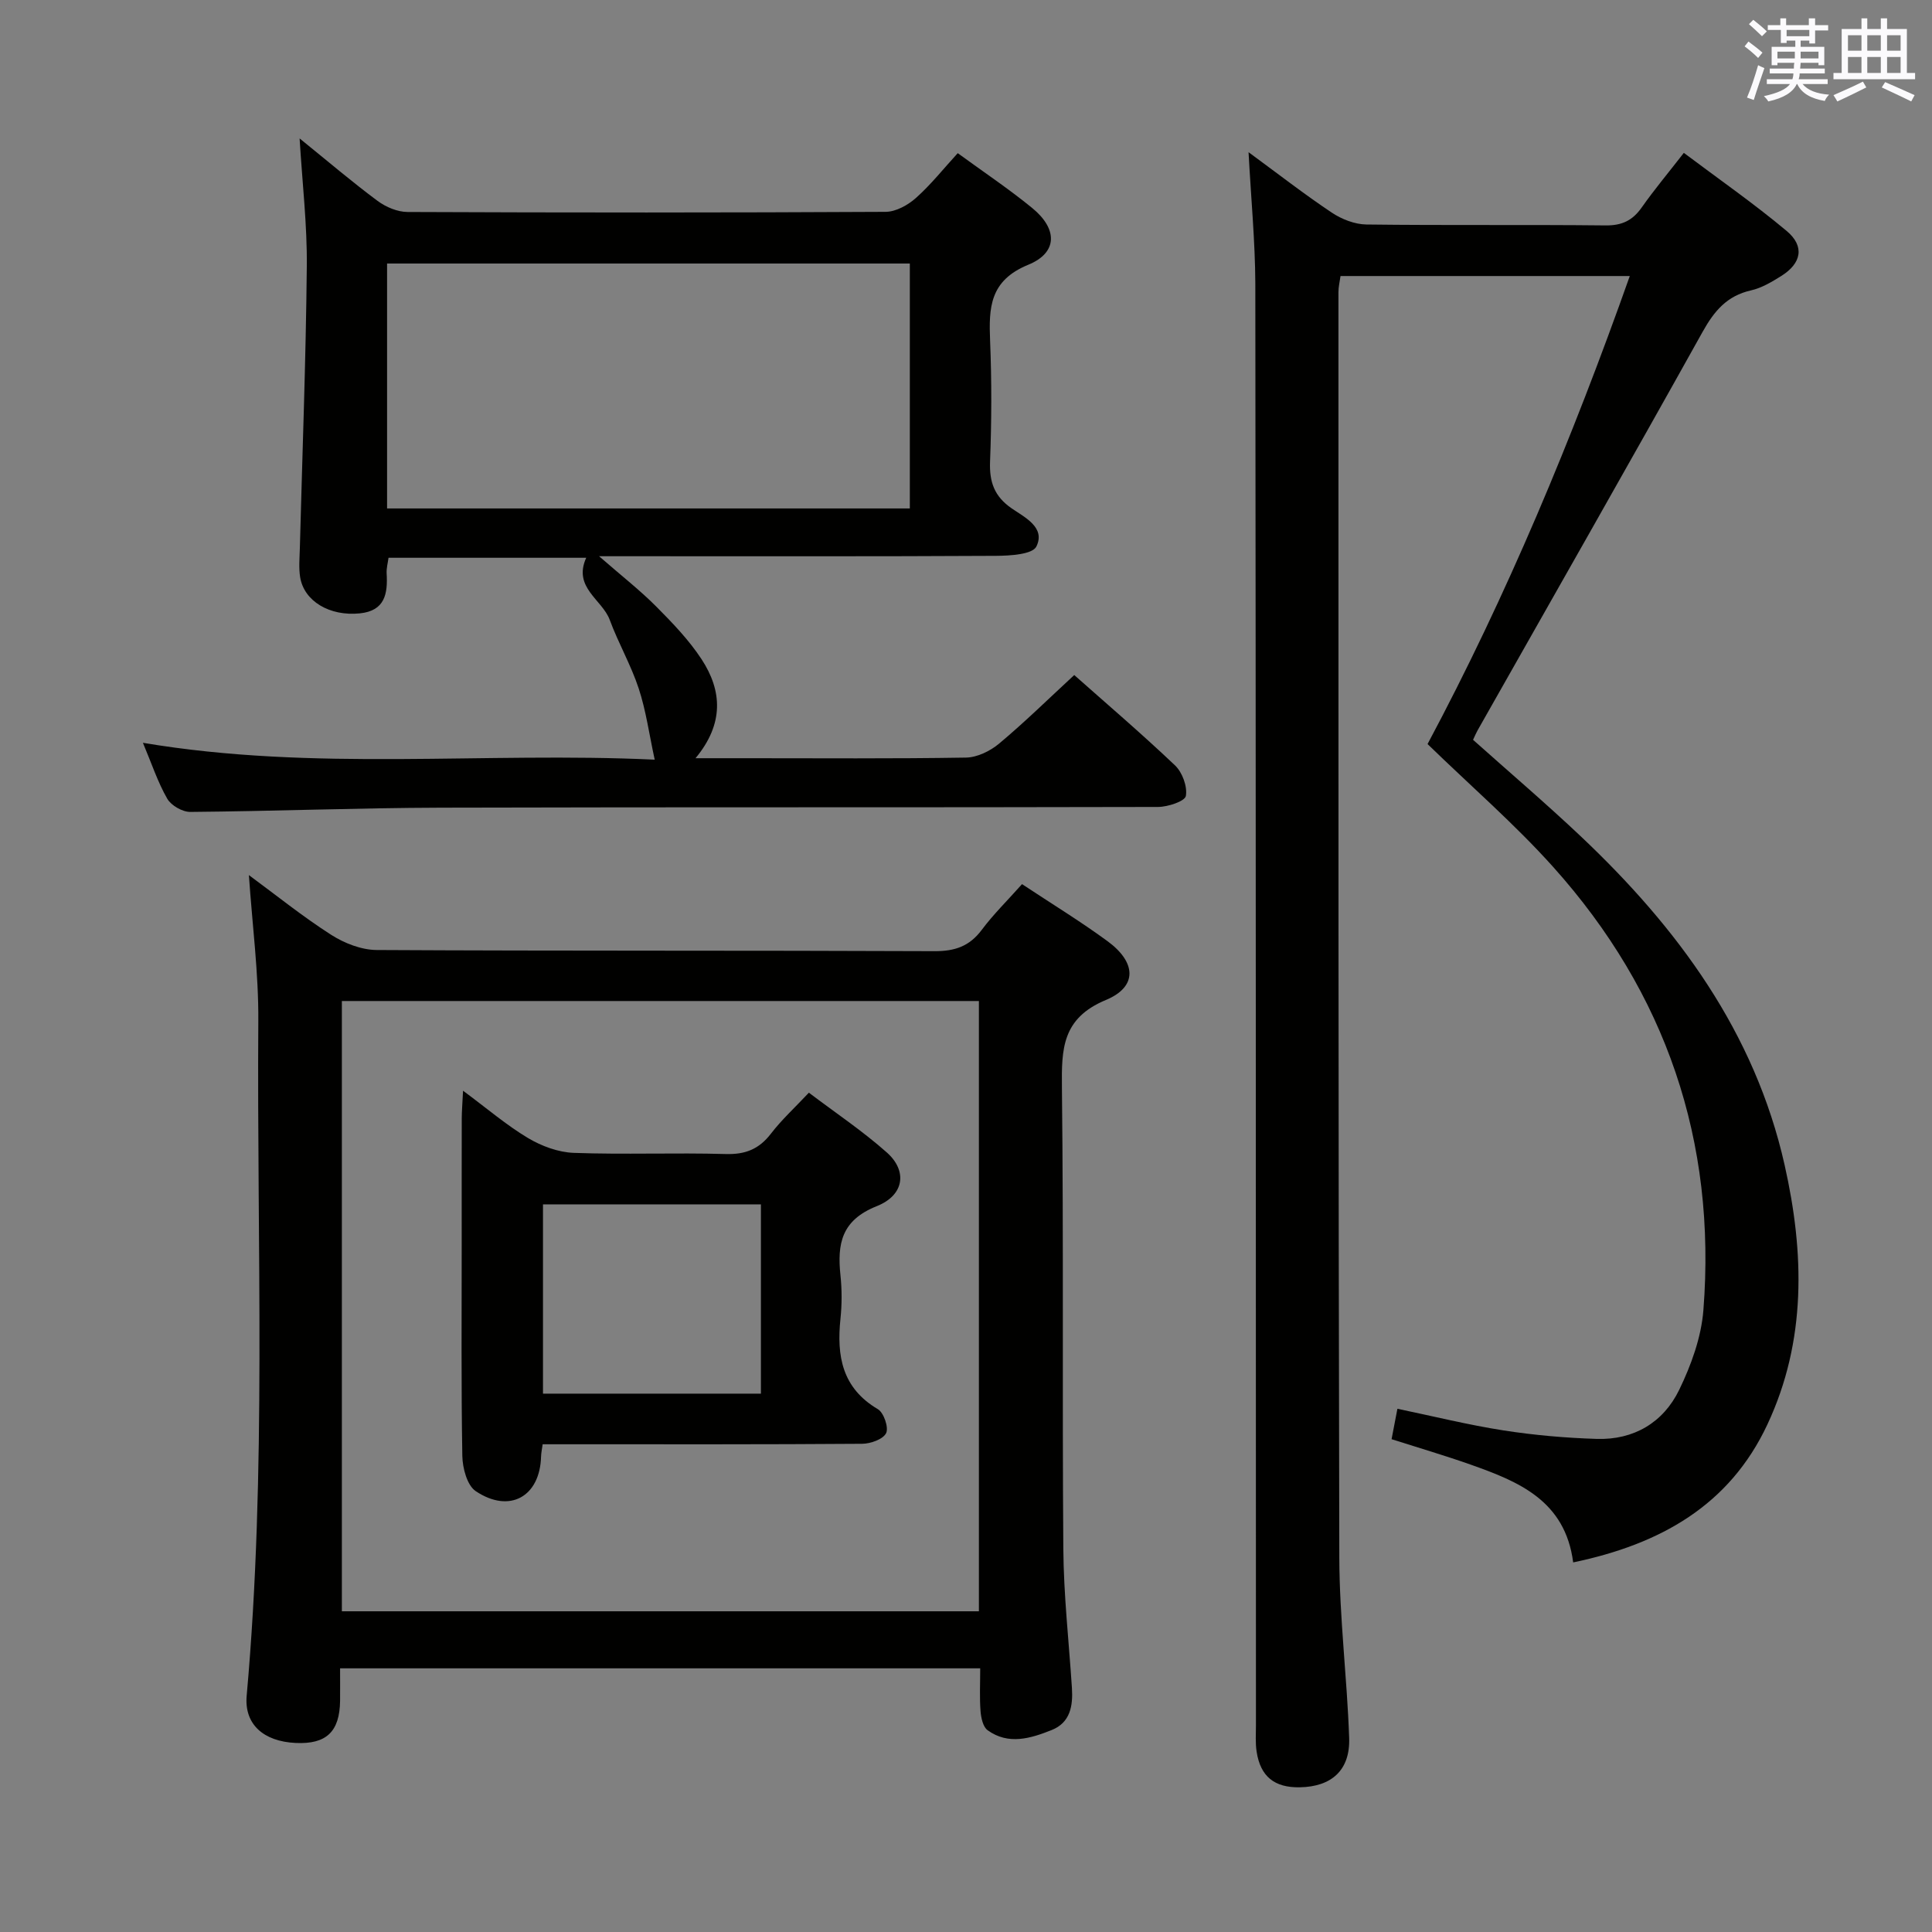 <svg enable-background="new 0 0 400 400" viewBox="0 0 400 400" xmlns="http://www.w3.org/2000/svg"><rect x="0" y="0" width="400" height="400" fill="#808080" stroke="none"/><g fill="#010100"><path d="m258.5 31.51c6.2 4.55 11.58 8.74 17.23 12.51 2.05 1.37 4.76 2.43 7.18 2.46 16.5.21 33 .01 49.5.19 3.4.04 5.6-1.02 7.5-3.73 2.58-3.67 5.47-7.12 8.71-11.29 7.16 5.38 14.48 10.47 21.28 16.16 3.79 3.17 3.09 6.7-1.11 9.33-1.95 1.22-4.05 2.48-6.26 2.98-4.97 1.12-7.6 4.24-10.01 8.56-15.38 27.6-31.04 55.04-46.6 82.53-.32.57-.57 1.17-.94 1.96 7.49 6.69 15.07 13.15 22.3 19.98 20.06 18.95 36.03 40.56 42.21 68.07 4.09 18.18 4.55 36.38-3.58 53.72-7.85 16.76-22.18 24.78-40.2 28.54-1.66-12.82-11.31-16.74-21.24-20.25-5.3-1.87-10.71-3.46-16.36-5.26.39-2.03.75-3.91 1.21-6.3 7.45 1.55 14.65 3.34 21.95 4.48 6.38.99 12.86 1.56 19.32 1.76 7.66.24 13.77-3.38 17.06-10.14 2.49-5.13 4.58-10.89 5.02-16.52 2.73-34.95-7.74-65.72-31.13-91.79-7.96-8.87-17.05-16.73-25.98-25.41 16.37-30.66 29.94-63.21 41.87-96.9-20.31 0-39.95 0-59.89 0-.16 1.15-.43 2.24-.43 3.34.01 87.33-.04 174.66.18 261.99.03 12.45 1.61 24.89 2.04 37.35.23 6.66-3.64 10.09-10.21 10.21-5.25.1-8.16-2.22-8.95-7.38-.28-1.79-.14-3.66-.14-5.49-.03-99.5-.01-199-.13-298.49-.04-8.76-.89-17.54-1.4-27.17z"/><path d="m211.6 183.05c6.11 4.05 12.08 7.69 17.7 11.81 5.98 4.39 6.25 9.44-.35 12.18-9.06 3.78-9.18 10.1-9.09 18.12.36 31.81.05 63.63.29 95.45.07 9.62 1.15 19.23 1.78 28.85.24 3.72-.33 7.19-4.2 8.73-4.34 1.73-8.94 3.15-13.25.04-.96-.69-1.36-2.57-1.47-3.95-.22-2.81-.07-5.64-.07-8.87-44.08 0-87.95 0-132.53 0 0 2.17.02 4.44 0 6.72-.08 6.41-2.85 9.03-9.2 8.73-6.68-.31-10.66-3.89-10.14-9.76 4.17-46.52 2.09-93.14 2.41-139.72.07-9.91-1.24-19.83-1.95-30.2 5.66 4.17 11.14 8.59 17.03 12.36 2.73 1.75 6.27 3.13 9.45 3.15 38.48.21 76.96.07 115.44.24 4.24.02 7.26-1 9.81-4.41 2.38-3.19 5.25-6 8.34-9.47zm-140.82 24.2v126.35h131.89c0-42.3 0-84.2 0-126.35-44 0-87.73 0-131.89 0z"/><path d="m222.41 139.76c6.52 5.79 13.87 12.06 20.86 18.7 1.52 1.44 2.59 4.37 2.25 6.33-.19 1.1-3.72 2.27-5.75 2.28-49.49.13-98.97.01-148.46.15-17.31.05-34.61.73-51.92.88-1.62.01-3.95-1.33-4.76-2.73-1.96-3.41-3.21-7.23-5.04-11.58 35.51 5.98 70.62 1.83 105.96 3.49-1.15-5.28-1.8-10.15-3.31-14.73-1.6-4.87-4.22-9.39-6-14.21-1.55-4.21-7.67-6.69-4.87-12.86-13.47 0-27.02 0-40.93 0-.14 1.06-.45 2.16-.39 3.23.25 4.21-.34 7.75-5.55 8.28-6.21.64-11.55-2.49-12.36-7.5-.31-1.95-.11-3.99-.06-5.98.51-19.45 1.25-38.9 1.44-58.36.09-8.53-.92-17.07-1.49-26.49 5.82 4.71 10.85 9 16.15 12.94 1.71 1.27 4.11 2.28 6.2 2.29 32.99.14 65.98.15 98.97-.03 2.13-.01 4.62-1.39 6.29-2.88 3.08-2.74 5.67-6.02 8.65-9.27 5.31 3.88 10.56 7.38 15.42 11.36 5.27 4.31 5.32 9.23-.81 11.74-8.02 3.28-8.19 8.89-7.91 15.77.34 8.32.31 16.67-.01 24.99-.16 4.23.89 7.21 4.47 9.68 2.71 1.87 7.06 3.94 5.12 7.9-.8 1.64-5.46 1.91-8.37 1.93-25.16.14-50.32.08-75.48.08-1.74 0-3.48 0-6.69 0 4.75 4.14 8.51 7.07 11.85 10.43 3.38 3.4 6.77 6.93 9.38 10.91 4.26 6.51 4.66 13.36-1.26 20.48h10.52c15.16 0 30.33.12 45.48-.13 2.32-.04 5.01-1.35 6.85-2.89 5.32-4.45 10.3-9.34 15.56-14.2zm-142.27-34.49h108.23c0-17.16 0-34 0-50.71-36.34 0-72.22 0-108.23 0z"/><path d="m95.87 225.82c4.94 3.66 8.97 7.12 13.45 9.8 2.8 1.67 6.26 2.95 9.48 3.07 10.47.38 20.97-.06 31.45.24 4.06.12 6.89-1.01 9.35-4.2 2.21-2.88 4.93-5.37 7.87-8.5 5.48 4.15 11.12 7.92 16.14 12.38 4.26 3.78 3.67 8.82-2.08 11.11-7.33 2.91-8.21 7.8-7.52 14.33.31 2.96.31 6.01 0 8.98-.81 7.7.32 14.35 7.75 18.73 1.22.72 2.27 3.81 1.7 4.96-.64 1.27-3.22 2.19-4.96 2.2-20.14.15-40.28.1-60.42.1-1.81 0-3.62 0-5.73 0-.14 1.03-.31 1.79-.33 2.56-.23 8.28-6.5 11.84-13.52 7.15-1.79-1.19-2.73-4.77-2.78-7.27-.25-14.64-.13-29.3-.13-43.94 0-8.66-.01-17.31.01-25.97.01-1.61.15-3.2.27-5.73zm61.67 23.53c-15.28 0-30.28 0-45.12 0v39.19h45.12c0-13.27 0-26.15 0-39.19z"/></g><path d="m361.2 9.6.8-1c.9.7 1.9 1.4 2.9 2.3l-.9 1.1c-1-1-2-1.8-2.8-2.4zm.5 10.6c.9-2.1 1.6-4.3 2.3-6.7.4.2.8.4 1.3.6-.7 2.1-1.5 4.3-2.2 6.6zm.4-15.2.9-.9c1 .8 2 1.6 2.8 2.4l-1 1c-.9-.9-1.8-1.7-2.7-2.5zm12.5-1.2h1.2v1.4h2.7v1.1h-2.7v2.7h-1.2v-.6h-1.8v1.3h4.9v3.8h-1.2v-.5h-3.7c0 .4-.1.9-.1 1.2h5.1v1h-5.2c0 .5-.1.9-.2 1.2h6v1h-5.2c1.1 1.3 2.9 2 5.5 2.2-.4.4-.7.8-.9 1.3-2.9-.5-4.8-1.6-5.7-3.5h-.1c-.8 1.7-2.7 2.9-5.9 3.6-.2-.4-.6-.8-.9-1.1 2.8-.6 4.6-1.4 5.4-2.5h-4.8v-1h5.3c.1-.3.2-.7.2-1.2h-4.9v-1h5c0-.4 0-.8.1-1.2h-3.5v.5h-1.2v-3.8h4.9v-1.3h-1.8v.5h-1.2v-2.7h-2.7v-1h2.6v-1.4h1.2v1.4h4.7v-1.4zm-6.6 8.3h3.6c0-.4 0-.9 0-1.4h-3.6zm1.9-4.6h4.7v-1.3h-4.7zm6.6 3.2h-3.7v1.4h3.7z" fill="#fbfafc"/><path d="m385.3 3.8h1.3v2.2h2.8v-2.2h1.3v2.2h4.1v9.1h1.7v1.3h-16.9v-1.3h1.7v-9.1h4.1v-2.2zm.4 13.1.7 1.2c-1.8.9-3.8 1.9-6 2.9-.2-.4-.5-.8-.8-1.3 2.3-1 4.3-1.9 6.1-2.8zm-3.1-6.4h2.8v-3.2h-2.8zm0 4.6h2.8v-3.3h-2.8zm4-4.6h2.8v-3.2h-2.8zm0 4.6h2.8v-3.3h-2.8zm3.7 1.9c2.1.9 4.1 1.8 6.1 2.7l-.7 1.3c-2.2-1.1-4.2-2-6.1-2.9zm3.2-9.7h-2.8v3.2h2.8zm-2.8 7.8h2.8v-3.3h-2.8z" fill="#fbfafc"/></svg>